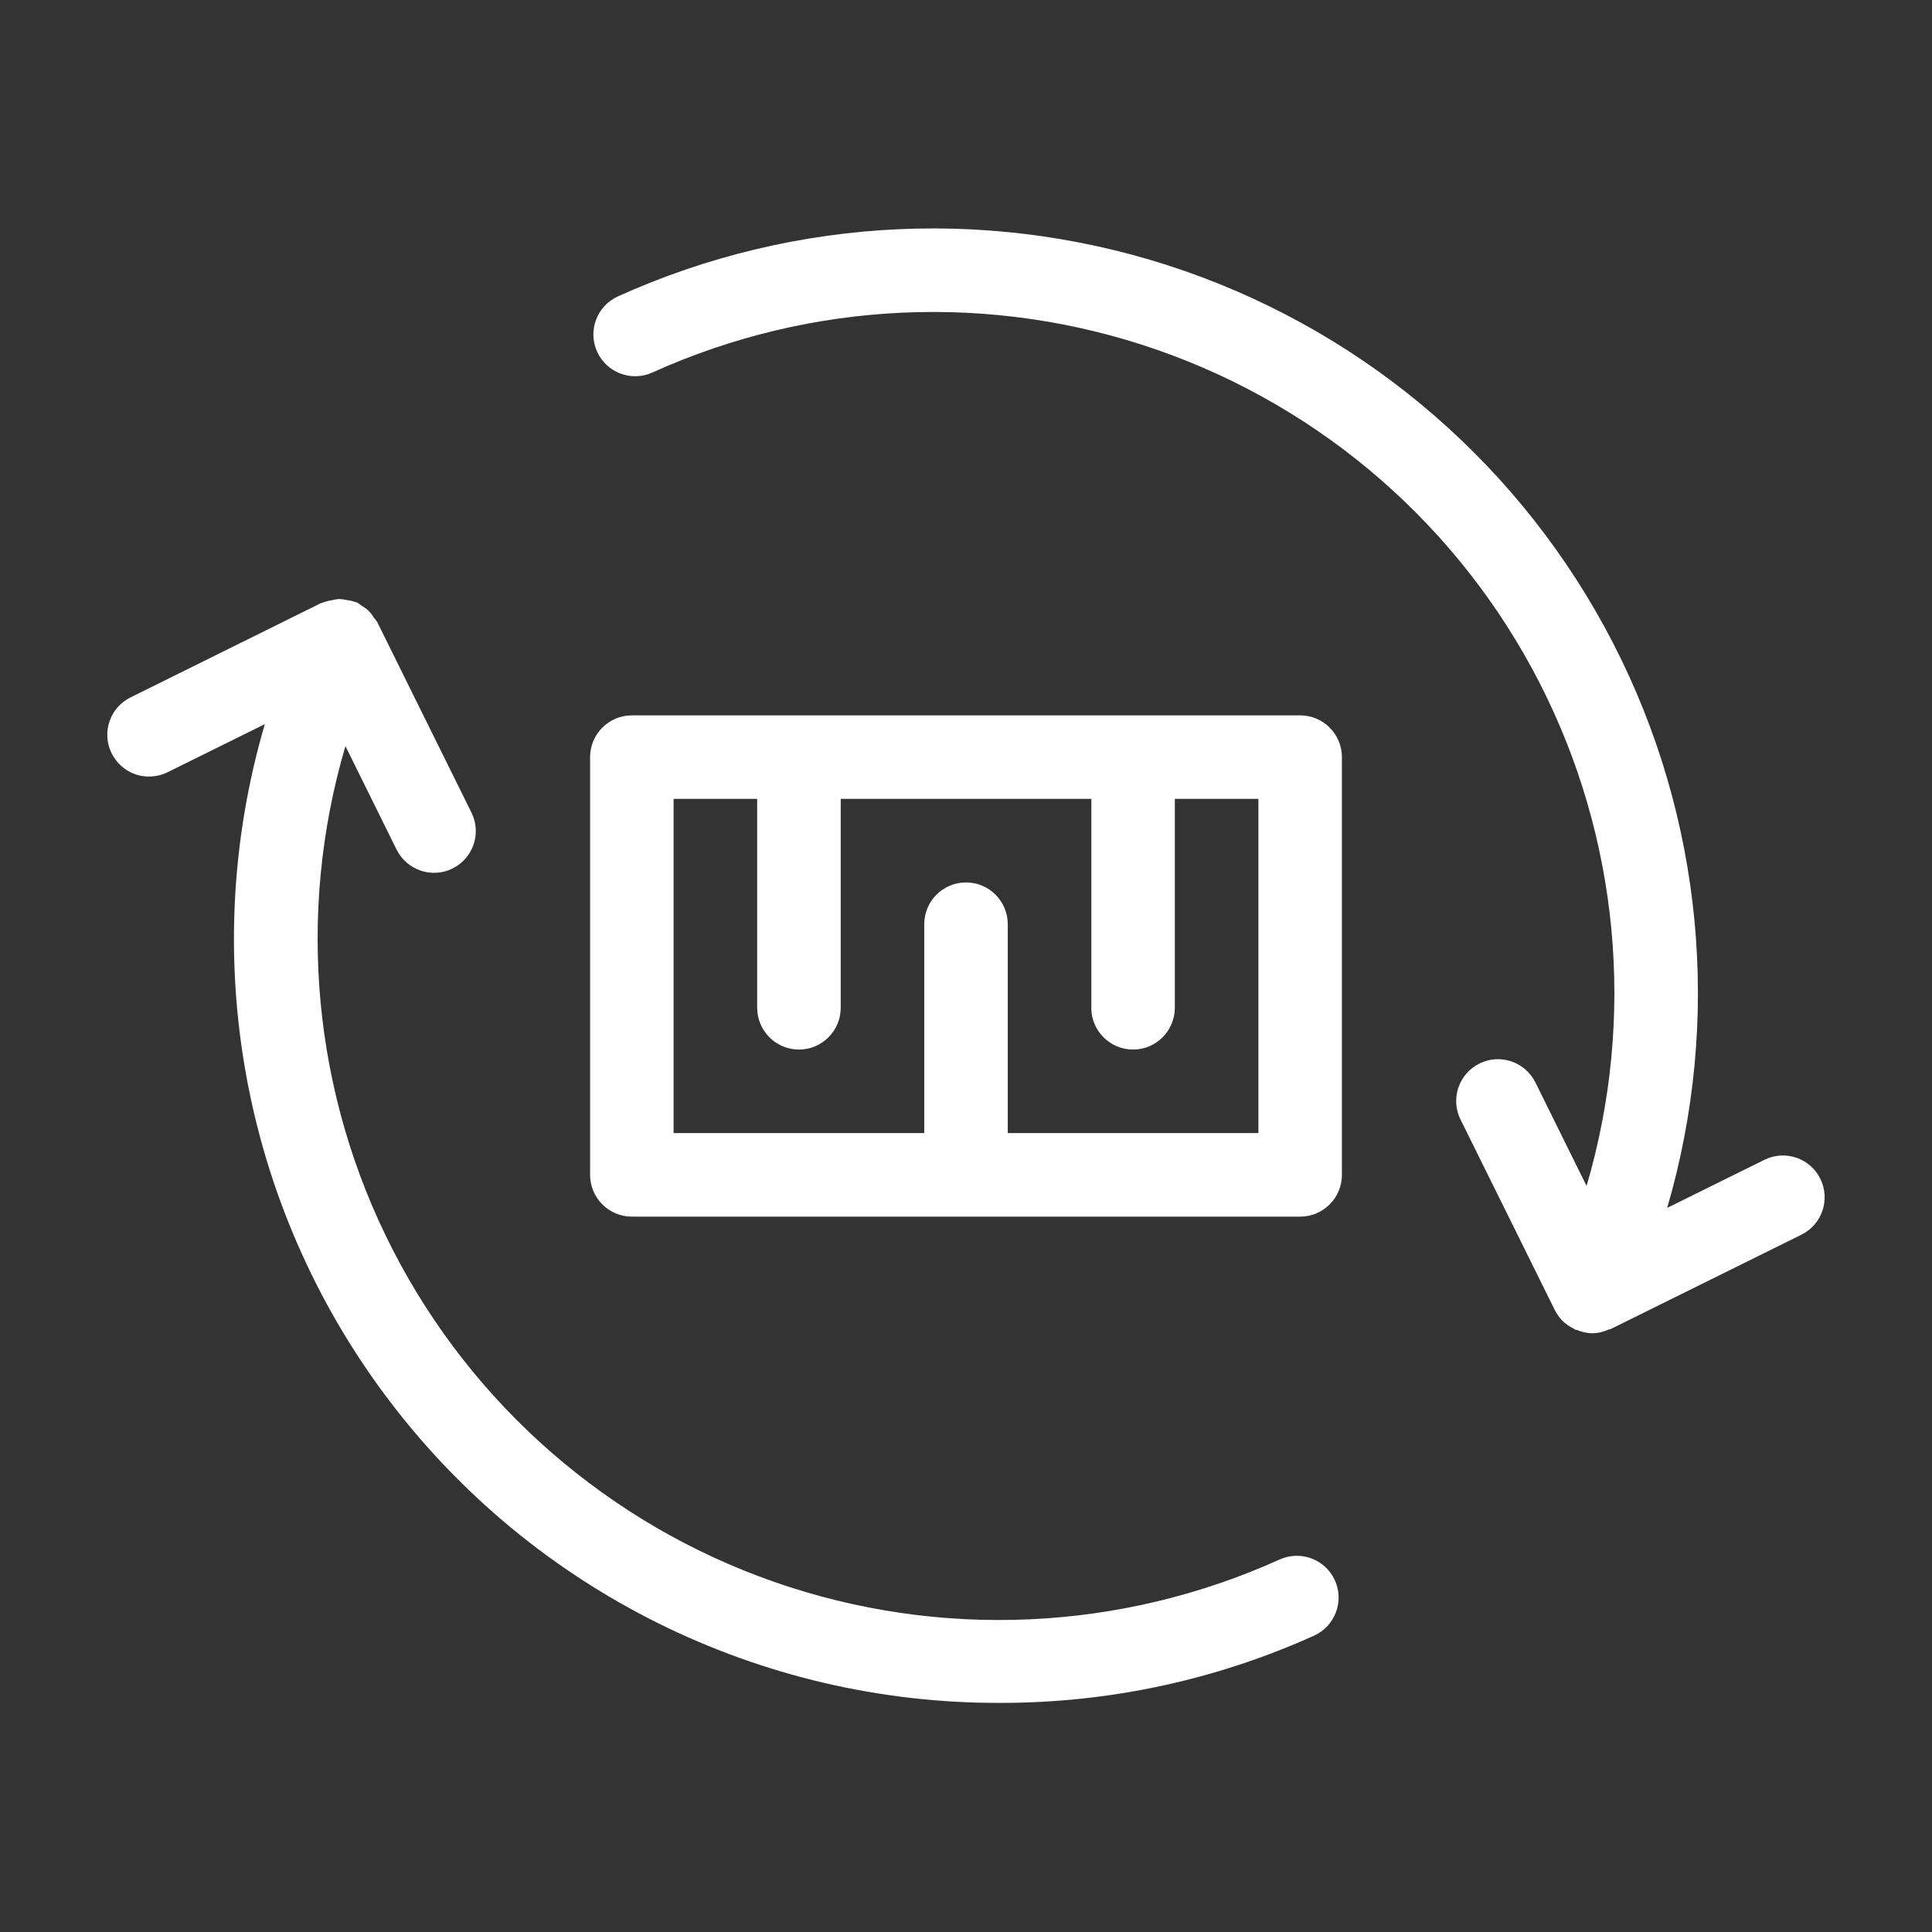 <?xml version="1.0" encoding="UTF-8"?>
<svg width="44" height="44" viewBox="0 0 44 44" fill="none" xmlns="http://www.w3.org/2000/svg">
<rect x="0" y="0" width="44" height="44" fill="#333333" stroke="none"/>
<path d="M29.611 16.292H14.389C13.865 16.292 13.439 16.718 13.439 17.244V26.757V26.756C13.439 27.282 13.865 27.708 14.389 27.708H29.611C30.135 27.708 30.561 27.282 30.561 26.756V17.244C30.561 16.718 30.135 16.292 29.611 16.292V16.292ZM28.659 25.805H22.951V21.049C22.951 20.523 22.526 20.097 22 20.097C21.474 20.097 21.049 20.523 21.049 21.049V25.805H15.341V18.194H17.244V22.95C17.244 23.476 17.67 23.903 18.195 23.903C18.721 23.903 19.147 23.476 19.147 22.95V18.194H24.855V22.95H24.853C24.853 23.476 25.279 23.903 25.805 23.903C26.33 23.903 26.756 23.476 26.756 22.95V18.194H28.659L28.659 25.805Z" fill="white"/>
<path d="M29.143 35.516C25.513 37.158 21.393 37.34 17.633 36.027C13.874 34.714 10.763 32.007 8.945 28.463C7.126 24.919 6.741 20.813 7.867 16.992L9.032 19.349C9.266 19.819 9.837 20.012 10.306 19.78C10.777 19.546 10.971 18.977 10.737 18.506L8.59 14.165C8.566 14.13 8.542 14.098 8.515 14.067C8.45 13.952 8.353 13.857 8.235 13.795C8.202 13.768 8.166 13.742 8.13 13.72C8.114 13.713 8.099 13.714 8.083 13.709C8.022 13.687 7.958 13.673 7.894 13.665C7.838 13.652 7.777 13.644 7.719 13.642C7.664 13.646 7.611 13.656 7.557 13.67C7.489 13.68 7.423 13.697 7.36 13.721C7.346 13.728 7.331 13.726 7.315 13.733L2.974 15.882C2.748 15.993 2.575 16.189 2.494 16.428C2.413 16.669 2.43 16.93 2.542 17.155C2.654 17.382 2.852 17.556 3.09 17.637C3.329 17.717 3.592 17.698 3.817 17.587L6.031 16.492C4.486 21.762 5.519 27.451 8.821 31.84C12.121 36.23 17.299 38.803 22.791 38.782C25.252 38.784 27.684 38.263 29.927 37.251C30.405 37.034 30.618 36.471 30.401 35.991C30.185 35.513 29.621 35.3 29.143 35.517L29.143 35.516Z" fill="white"/>
<path d="M41.456 26.845C41.345 26.618 41.149 26.447 40.91 26.366C40.669 26.285 40.408 26.302 40.183 26.414L37.969 27.509C39.222 23.222 38.782 18.618 36.737 14.646C34.691 10.675 31.201 7.642 26.983 6.172C22.765 4.703 18.143 4.909 14.073 6.75C13.595 6.966 13.382 7.53 13.599 8.01C13.815 8.487 14.379 8.701 14.857 8.484C18.487 6.843 22.607 6.659 26.367 7.972C30.126 9.285 33.237 11.994 35.056 15.538C36.874 19.081 37.259 23.188 36.133 27.008L34.968 24.652C34.734 24.181 34.164 23.988 33.694 24.221C33.224 24.454 33.029 25.023 33.261 25.494L35.41 29.836C35.451 29.916 35.502 29.992 35.563 30.059L35.564 30.061C35.644 30.142 35.735 30.209 35.838 30.257C35.85 30.264 35.858 30.274 35.87 30.281C35.884 30.288 35.9 30.284 35.913 30.289C36.023 30.336 36.14 30.362 36.259 30.365H36.269H36.267C36.395 30.362 36.52 30.332 36.637 30.279C36.652 30.272 36.67 30.276 36.685 30.267L41.027 28.119C41.496 27.887 41.69 27.316 41.456 26.845L41.456 26.845Z" fill="white"/>
</svg>
